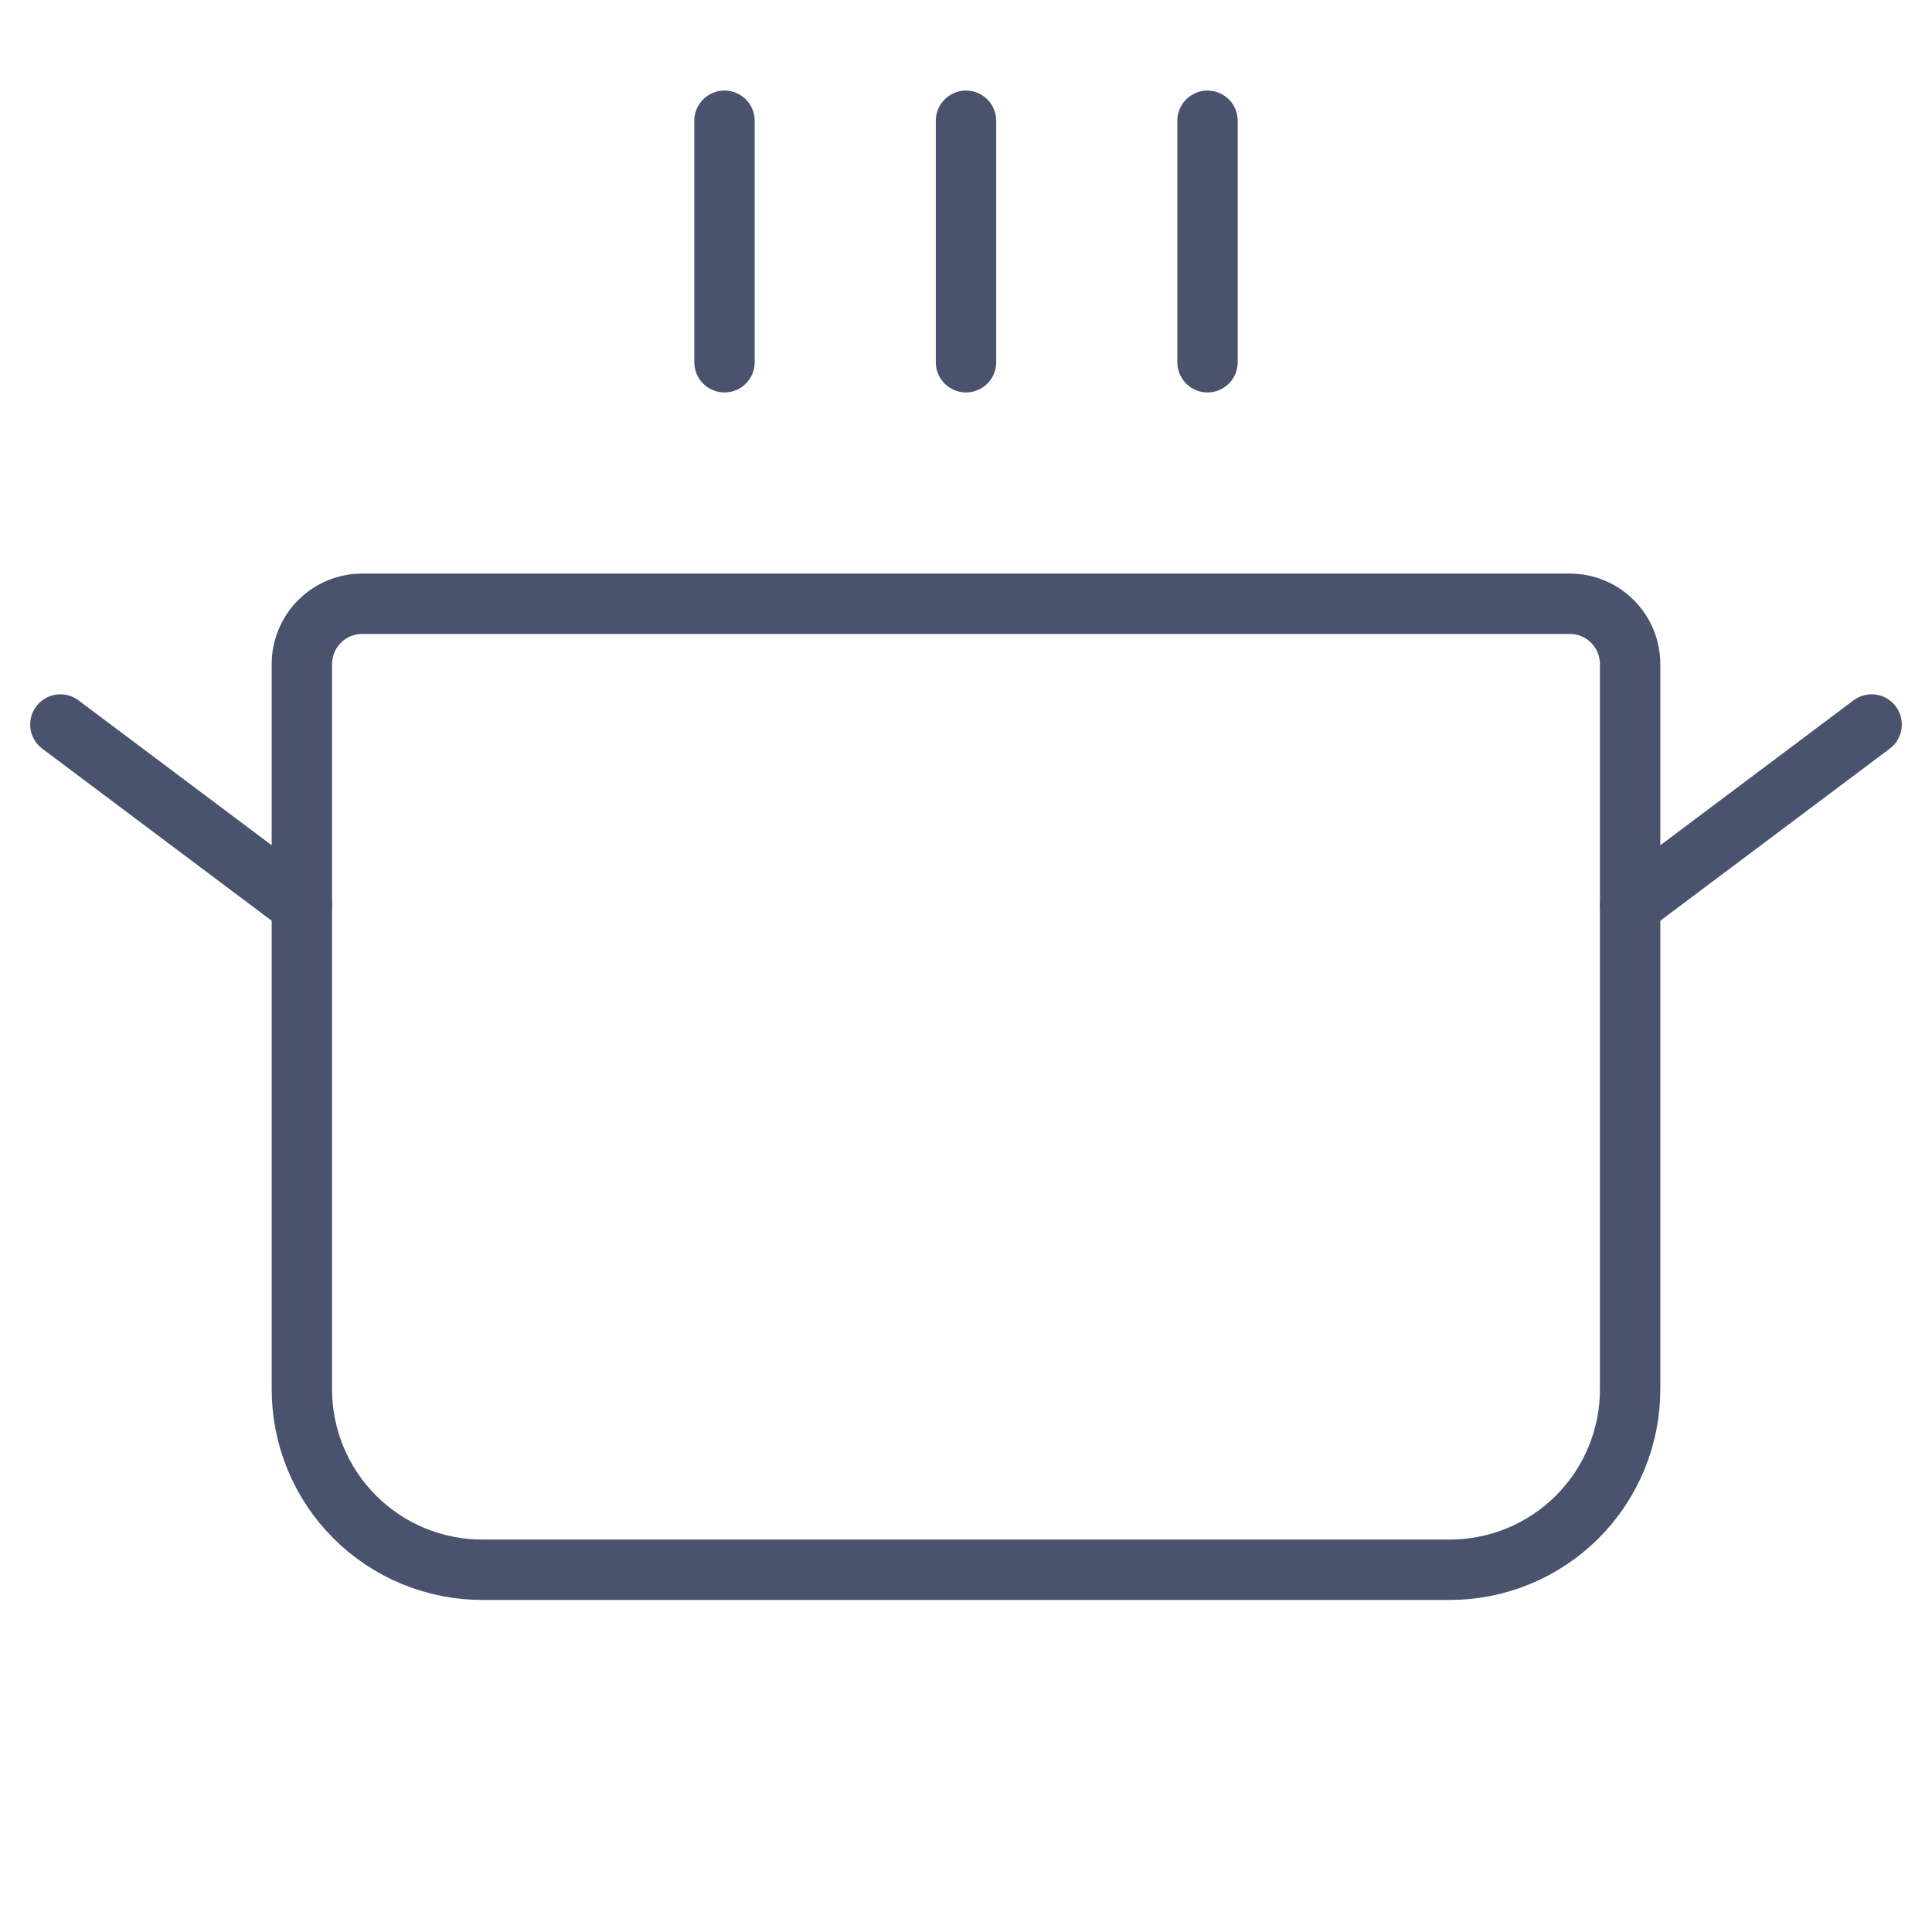 <svg width="32" height="32" viewBox="0 0 32 32" fill="none" xmlns="http://www.w3.org/2000/svg">
<path d="M12 2V6" stroke="#49536E" stroke-linecap="round" stroke-linejoin="round"/>
<path d="M16 2V6" stroke="#49536E" stroke-linecap="round" stroke-linejoin="round"/>
<path d="M20 2V6" stroke="#49536E" stroke-linecap="round" stroke-linejoin="round"/>
<path d="M6 10H26C26.265 10 26.52 10.105 26.707 10.293C26.895 10.48 27 10.735 27 11V23C27.002 23.394 26.925 23.785 26.775 24.15C26.625 24.515 26.404 24.846 26.125 25.125C25.846 25.404 25.515 25.625 25.15 25.775C24.785 25.925 24.395 26.002 24 26H8C7.606 26.002 7.215 25.925 6.85 25.775C6.485 25.625 6.154 25.404 5.875 25.125C5.596 24.846 5.375 24.515 5.225 24.15C5.075 23.785 4.998 23.394 5 23V11C5 10.735 5.105 10.48 5.293 10.293C5.48 10.105 5.735 10 6 10Z" stroke="#49536E" stroke-linecap="round" stroke-linejoin="round"/>
<path d="M31 12L27 15" stroke="#49536E" stroke-linecap="round" stroke-linejoin="round"/>
<path d="M1 12L5 15" stroke="#49536E" stroke-linecap="round" stroke-linejoin="round"/>
</svg>

